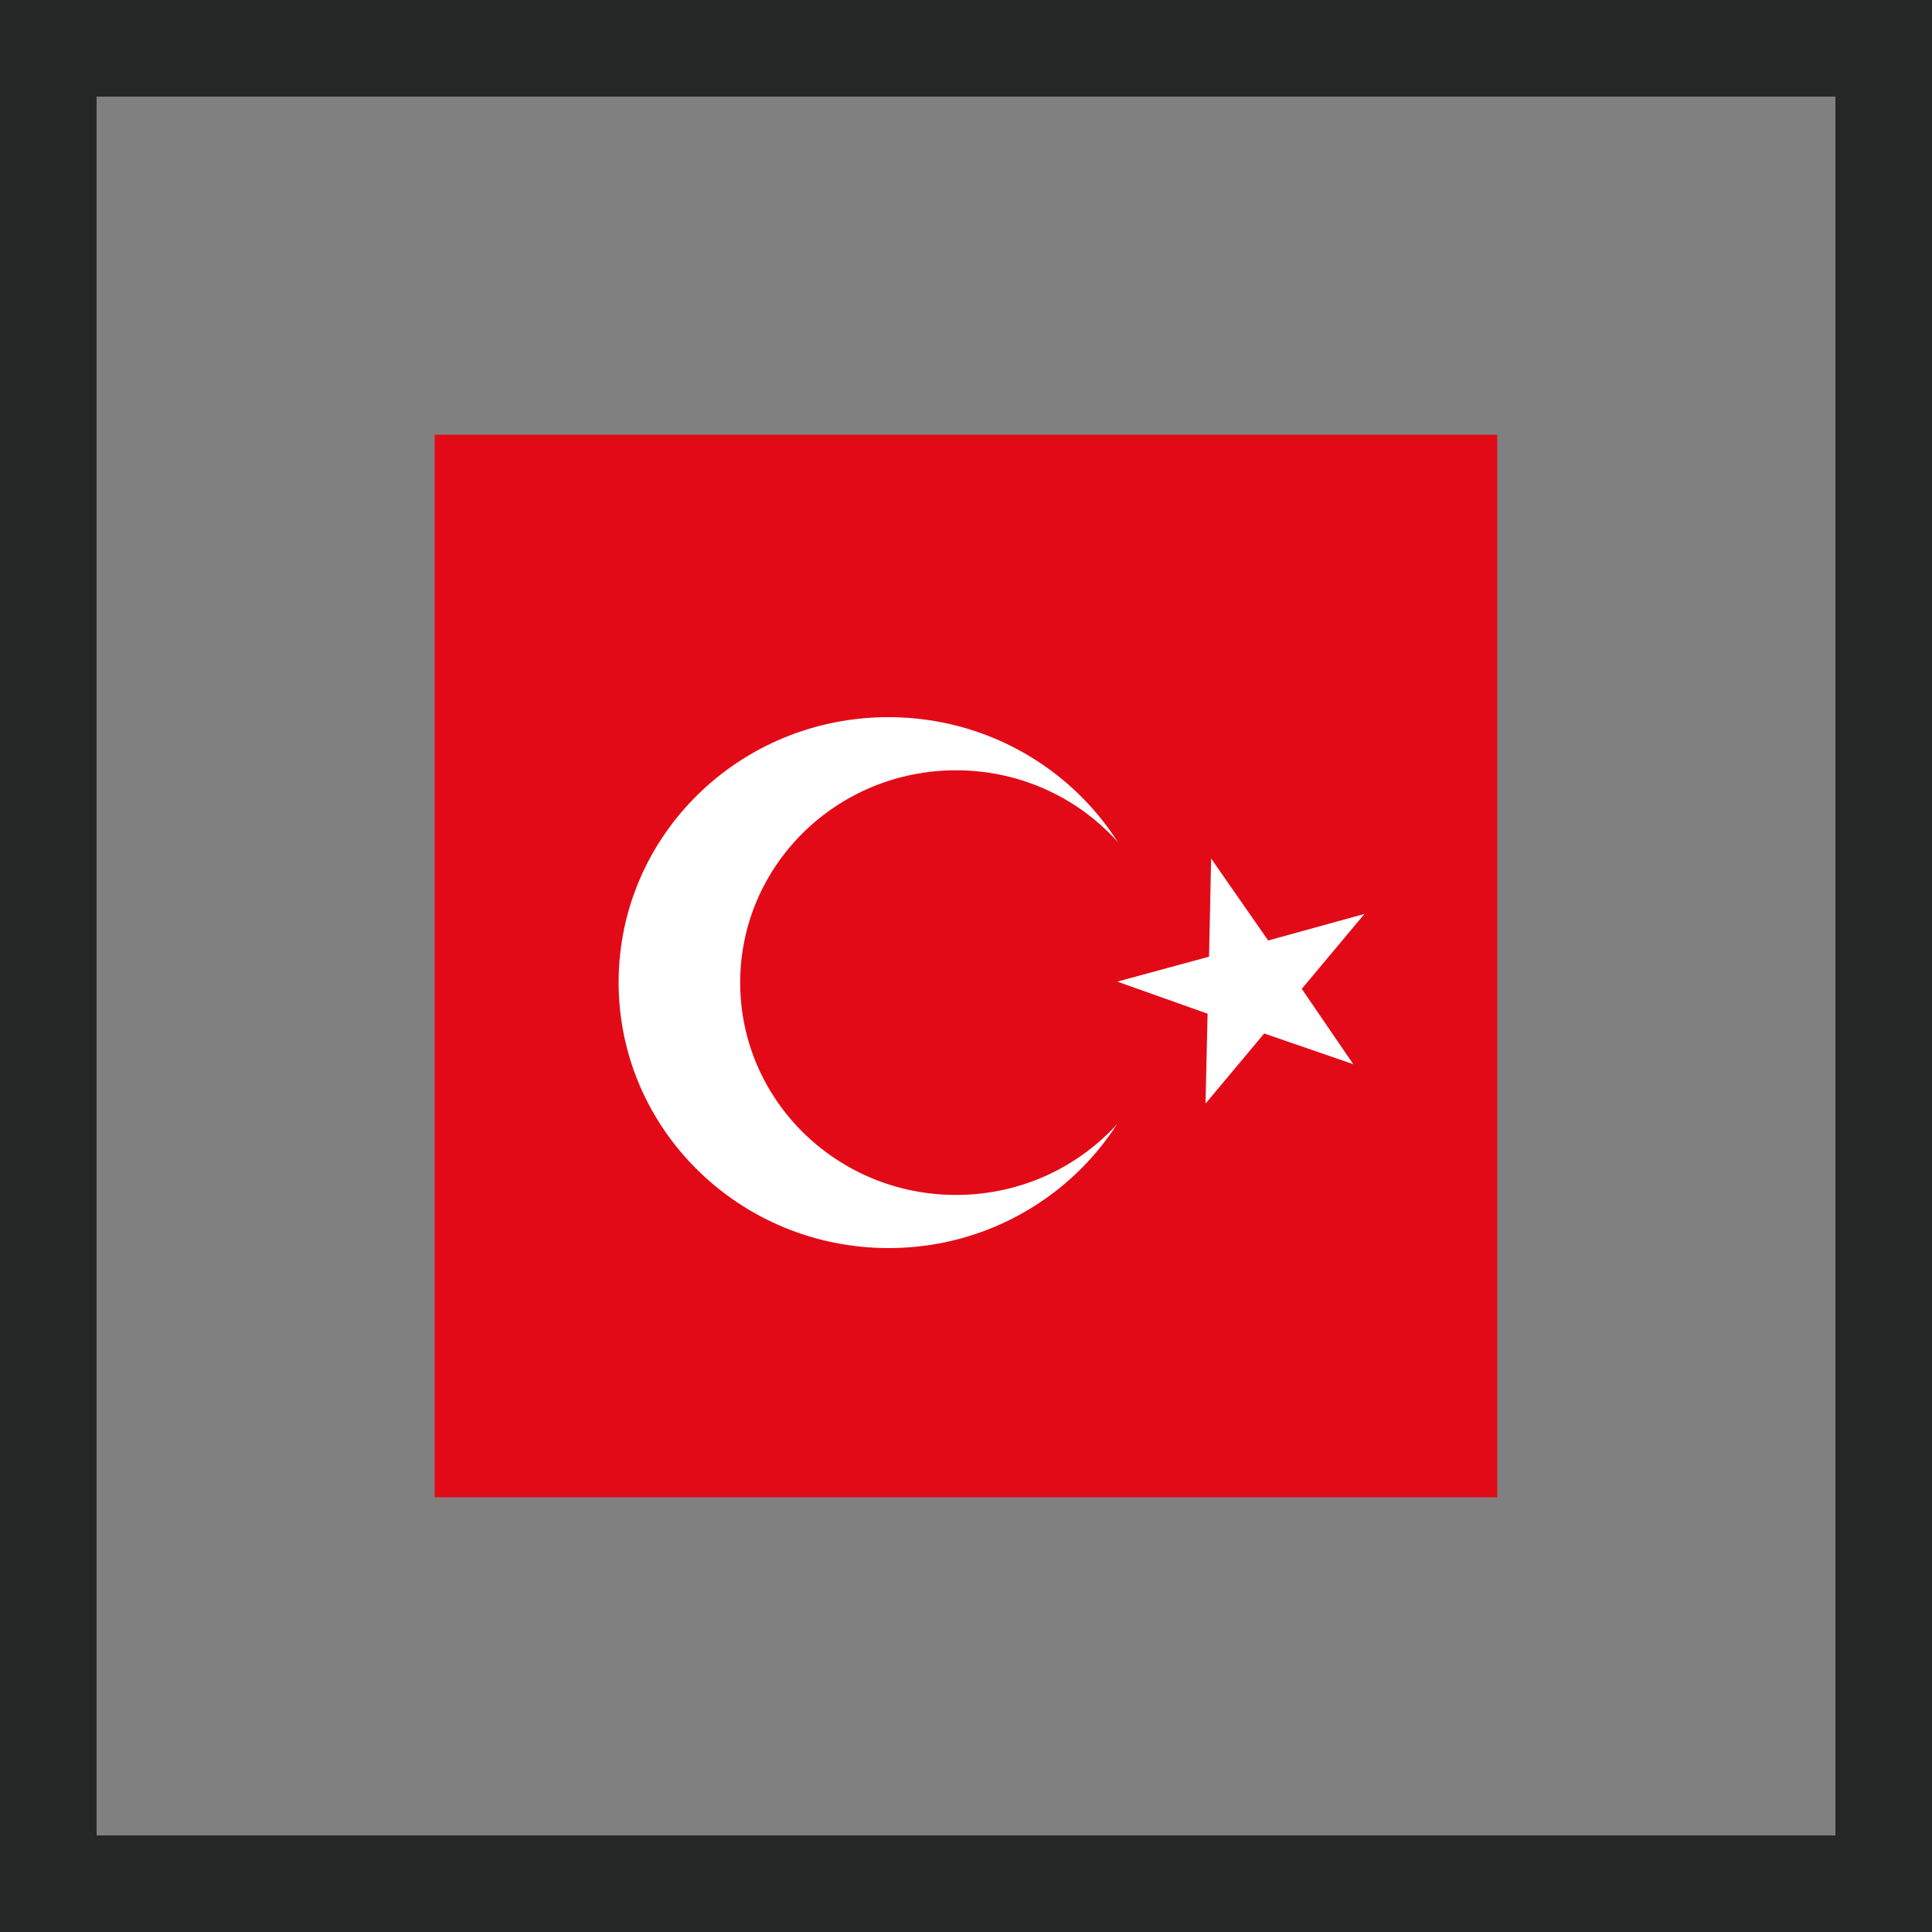 <svg width="40" height="40" fill="none" xmlns="http://www.w3.org/2000/svg"><rect width="100%" height="100%" fill="#808080" stroke="none"/><path stroke="#252726" stroke-width="2" d="M1 1h38v38H1z"/><path fill-rule="evenodd" clip-rule="evenodd" d="M9 9h22v22H9V9z" fill="#E30A17"/><path fill-rule="evenodd" clip-rule="evenodd" d="M23.988 20.344c0 3.033-2.505 5.496-5.59 5.496-3.086 0-5.59-2.463-5.59-5.5 0-3.038 2.5-5.492 5.585-5.492s5.599 2.458 5.599 5.496h-.004z" fill="#fff"/><path fill-rule="evenodd" clip-rule="evenodd" d="M24.267 20.344c0 2.428-2.003 4.396-4.473 4.396-2.471 0-4.469-1.968-4.469-4.396s1.998-4.396 4.469-4.396c2.47 0 4.468 1.968 4.468 4.396h.005z" fill="#E30A17"/><path fill-rule="evenodd" clip-rule="evenodd" d="M25.075 17.774l-.043 2.033-1.9.516 1.87.665-.043 1.861 1.215-1.452 1.844.636-1.066-1.56 1.298-1.551-1.994.55-1.181-1.698z" fill="#fff"/></svg>